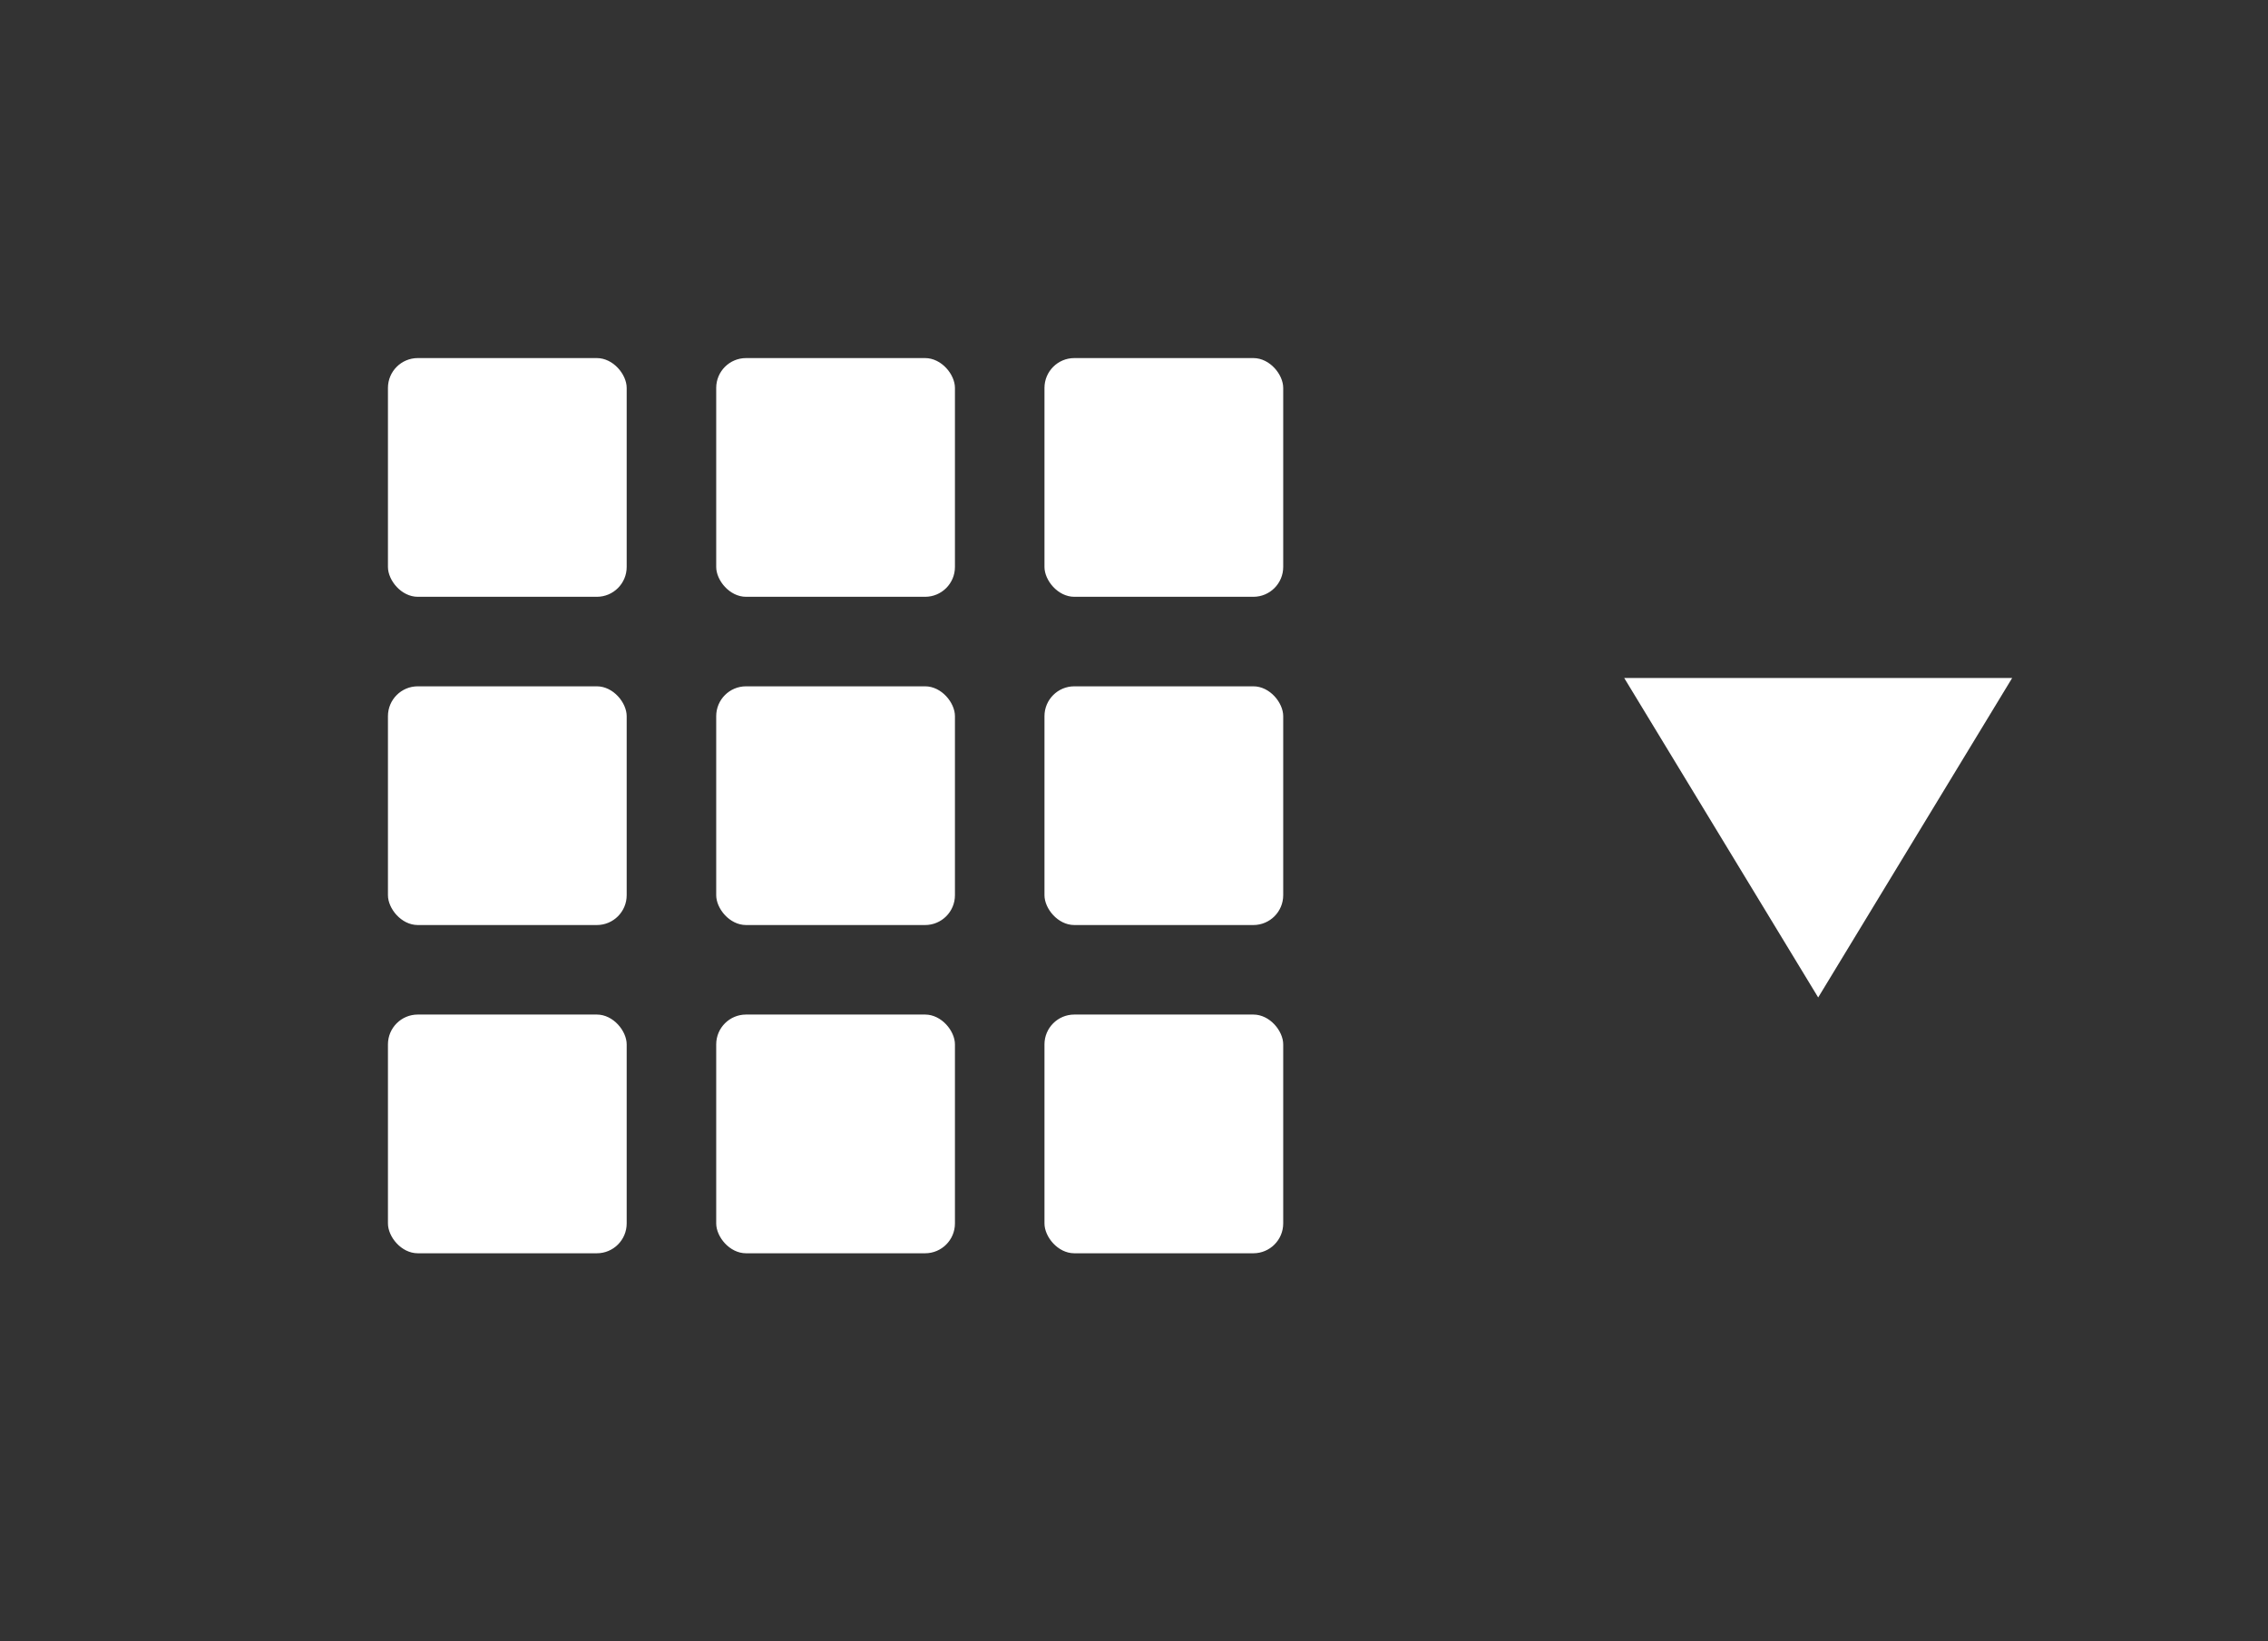 <?xml version="1.0" encoding="UTF-8"?>
<svg width="76px" height="55px" viewBox="0 0 76 55" version="1.1" xmlns="http://www.w3.org/2000/svg" xmlns:xlink="http://www.w3.org/1999/xlink">
    <rect x="0" y="0" width="76" height="55" fill="#333333" stroke="none"/>
    <title>app_switch</title>
    <g id="app_switch" stroke="none" stroke-width="1" fill="none" fill-rule="evenodd">
        <rect id="Rectangle" fill="#FFFFFF" x="13" y="12" width="8" height="8" rx="1"></rect>
        <rect id="Rectangle" fill="#FFFFFF" x="24" y="12" width="8" height="8" rx="1"></rect>
        <rect id="Rectangle" fill="#FFFFFF" x="35" y="12" width="8" height="8" rx="1"></rect>
        <rect id="Rectangle" fill="#FFFFFF" x="35" y="23" width="8" height="8" rx="1"></rect>
        <rect id="Rectangle" fill="#FFFFFF" x="35" y="34" width="8" height="8" rx="1"></rect>
        <rect id="Rectangle" fill="#FFFFFF" x="24" y="34" width="8" height="8" rx="1"></rect>
        <rect id="Rectangle" fill="#FFFFFF" x="24" y="23" width="8" height="8" rx="1"></rect>
        <rect id="Rectangle" fill="#FFFFFF" x="13" y="23" width="8" height="8" rx="1"></rect>
        <rect id="Rectangle" fill="#FFFFFF" x="13" y="34" width="8" height="8" rx="1"></rect>
        <polygon id="Triangle-2" fill="#FFFFFF" transform="translate(60.927, 28.074) rotate(90) translate(-60.927, -28.074) " points="66.28 28.074 55.574 34.574 55.574 21.574"></polygon>
    </g>
</svg>